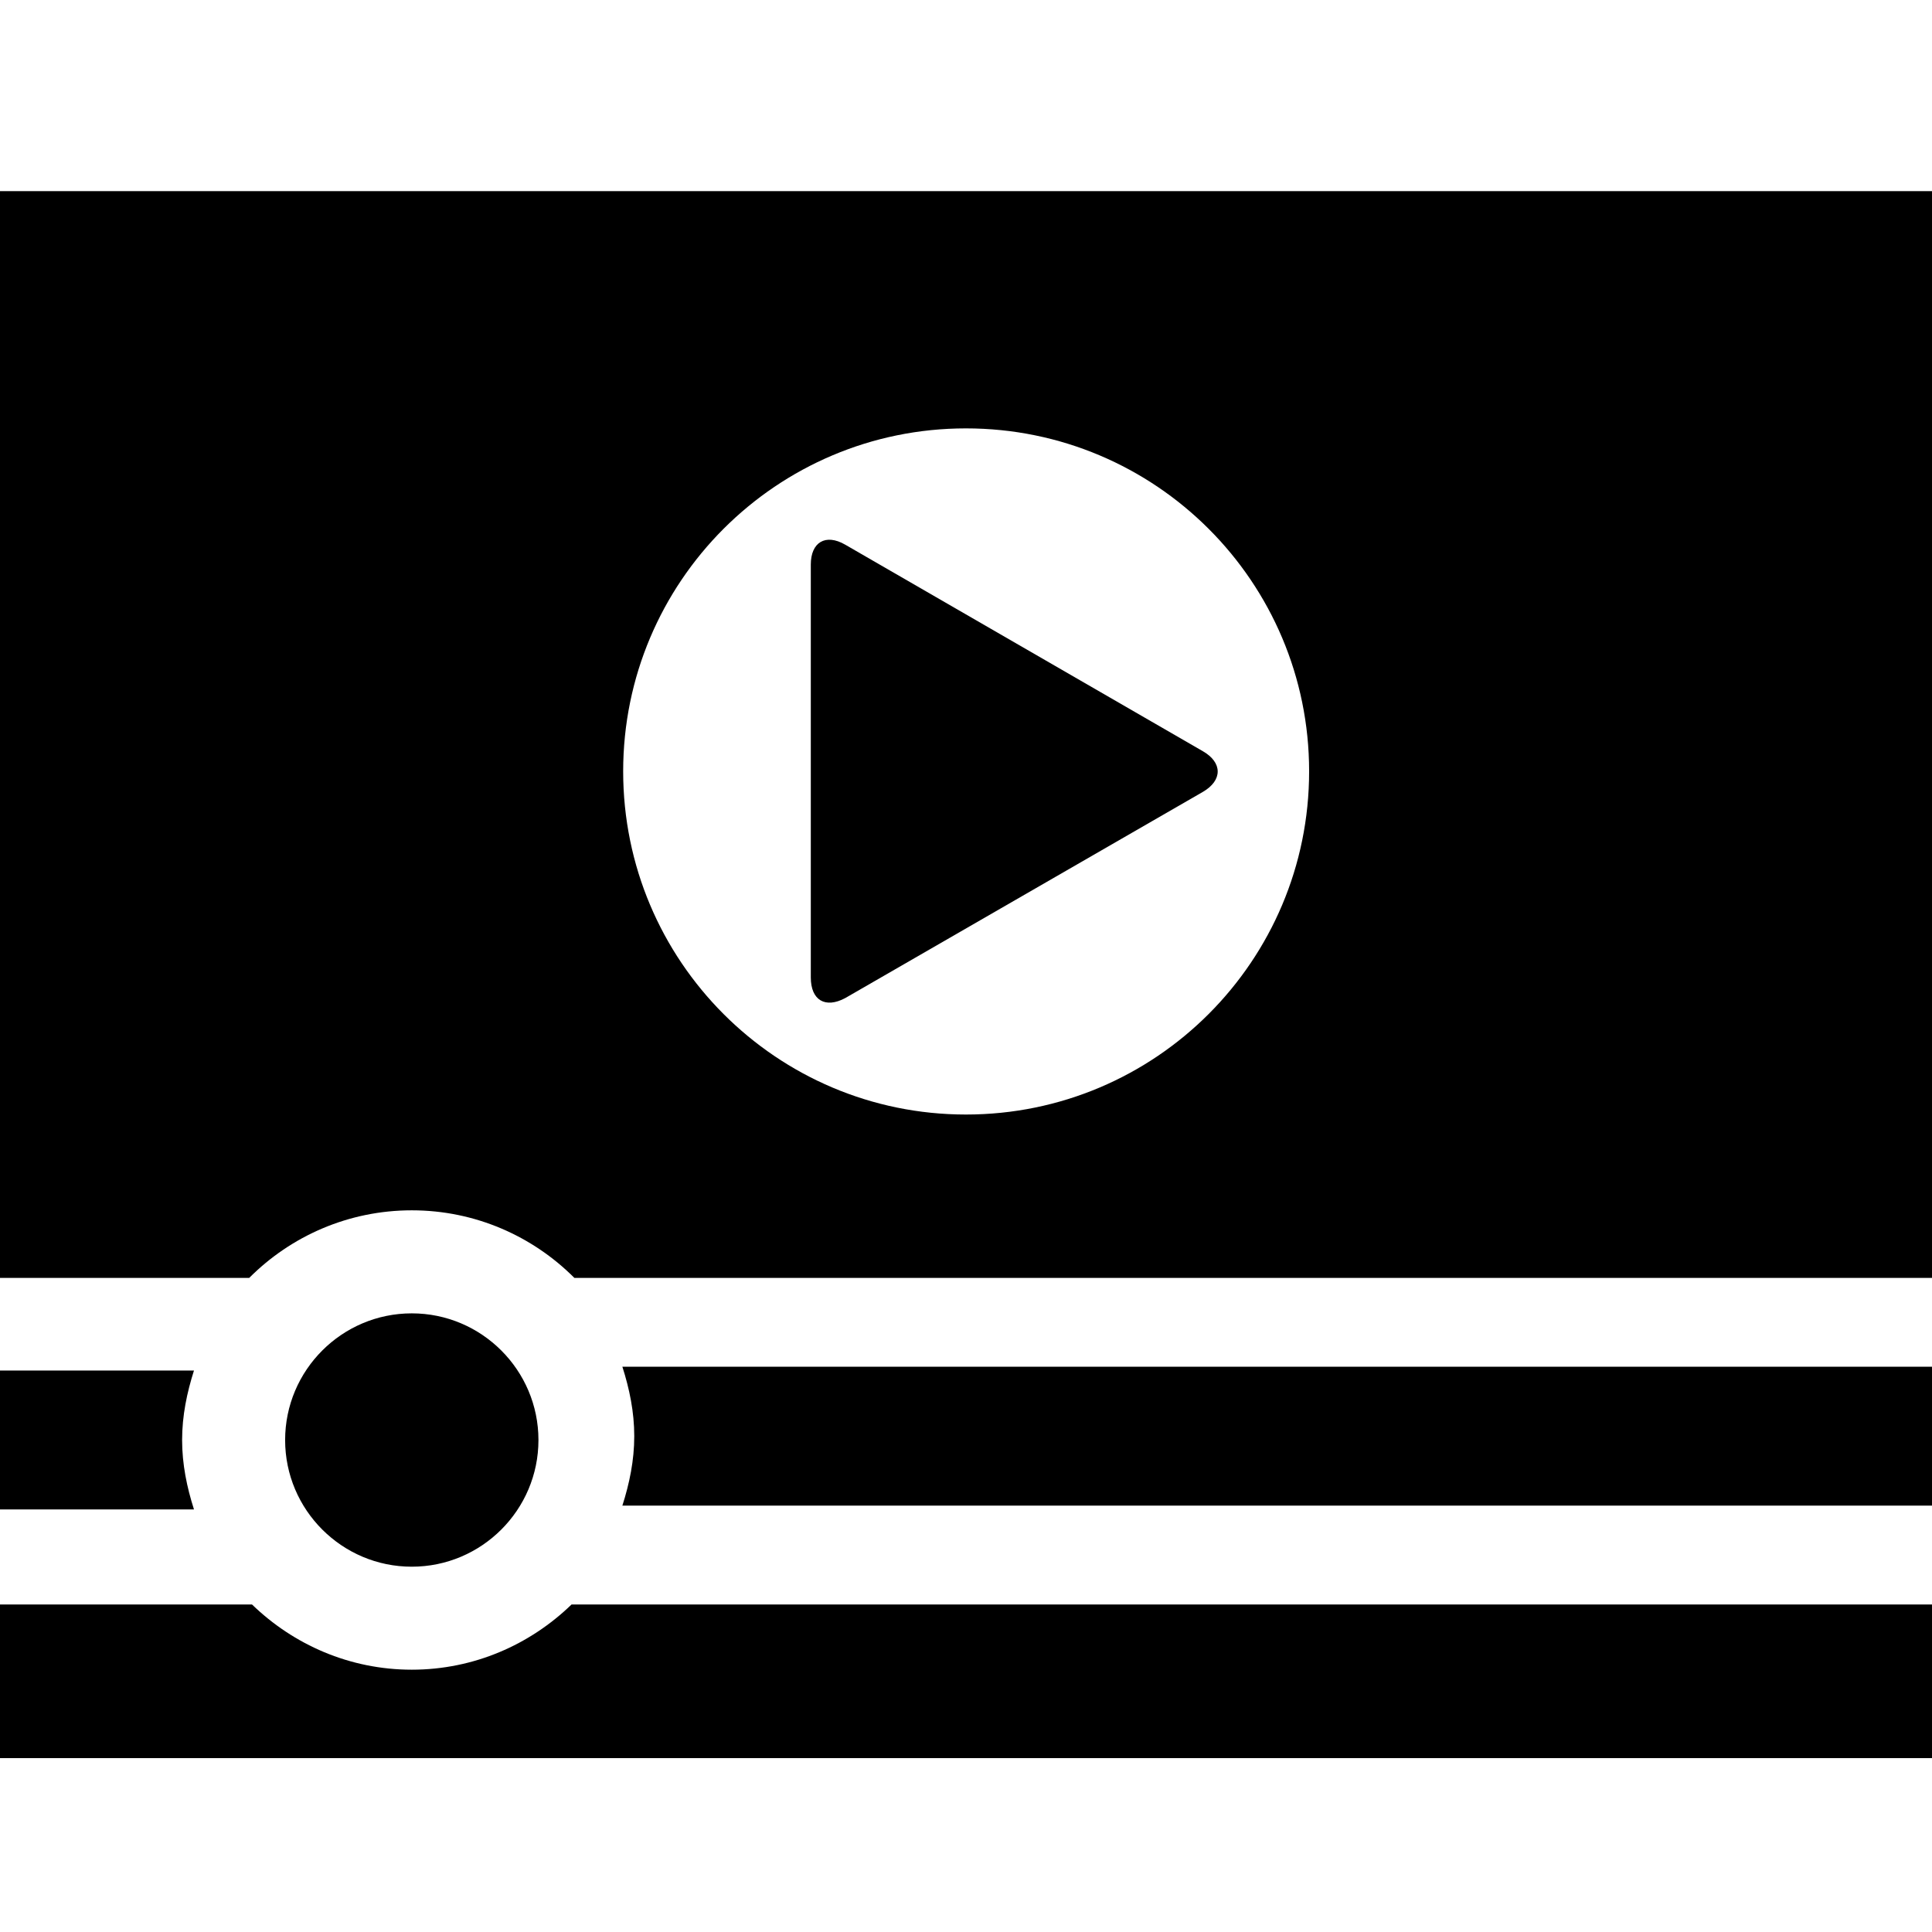<svg xmlns="http://www.w3.org/2000/svg" xmlns:xlink="http://www.w3.org/1999/xlink" version="1.1" x="0px" y="0px" viewBox="0 0 100 100" enable-background="new 0 0 100 100" xml:space="preserve"><path fill="#000000" d="M9.426,74.534c0-1.261,0.25-2.453,0.614-3.595H0v7.188h10.04C9.675,76.986,9.426,75.794,9.426,74.534z"></path><path fill="#000000" d="M32.829,74.336c0,1.26-0.25,2.452-0.615,3.594H100v-7.188H32.214C32.579,71.883,32.829,73.076,32.829,74.336  z"></path><path fill="#000000" d="M29.583,83.048c-2.145,2.078-5.051,3.375-8.269,3.375c-3.218,0-6.124-1.297-8.27-3.375H0V91h100v-7.952  H29.583z"></path><path fill="#000000" d="M21.314,67.979c-3.614,0-6.556,2.941-6.556,6.557s2.942,6.556,6.556,6.556c3.614,0,6.556-2.94,6.556-6.556  S24.929,67.979,21.314,67.979z"></path><path fill="#000000" d="M0,9.893v56.251h12.899c2.155-2.16,5.129-3.498,8.415-3.498s6.259,1.338,8.416,3.498H100V9.893H0z   M49.997,57.688c-9.8,0-17.742-7.952-17.742-17.763c0-9.806,7.942-17.752,17.742-17.752c9.815,0,17.763,7.946,17.763,17.752  C67.76,49.735,59.813,57.688,49.997,57.688z"></path><path fill="#000000" d="M43.748,51.661c-1.025,0.548-1.781,0.12-1.781-1.071V29.218c0-1.141,0.755-1.619,1.781-1.026l18.514,10.692  c1.021,0.587,1.021,1.509,0,2.103L43.748,51.661z"></path></svg>